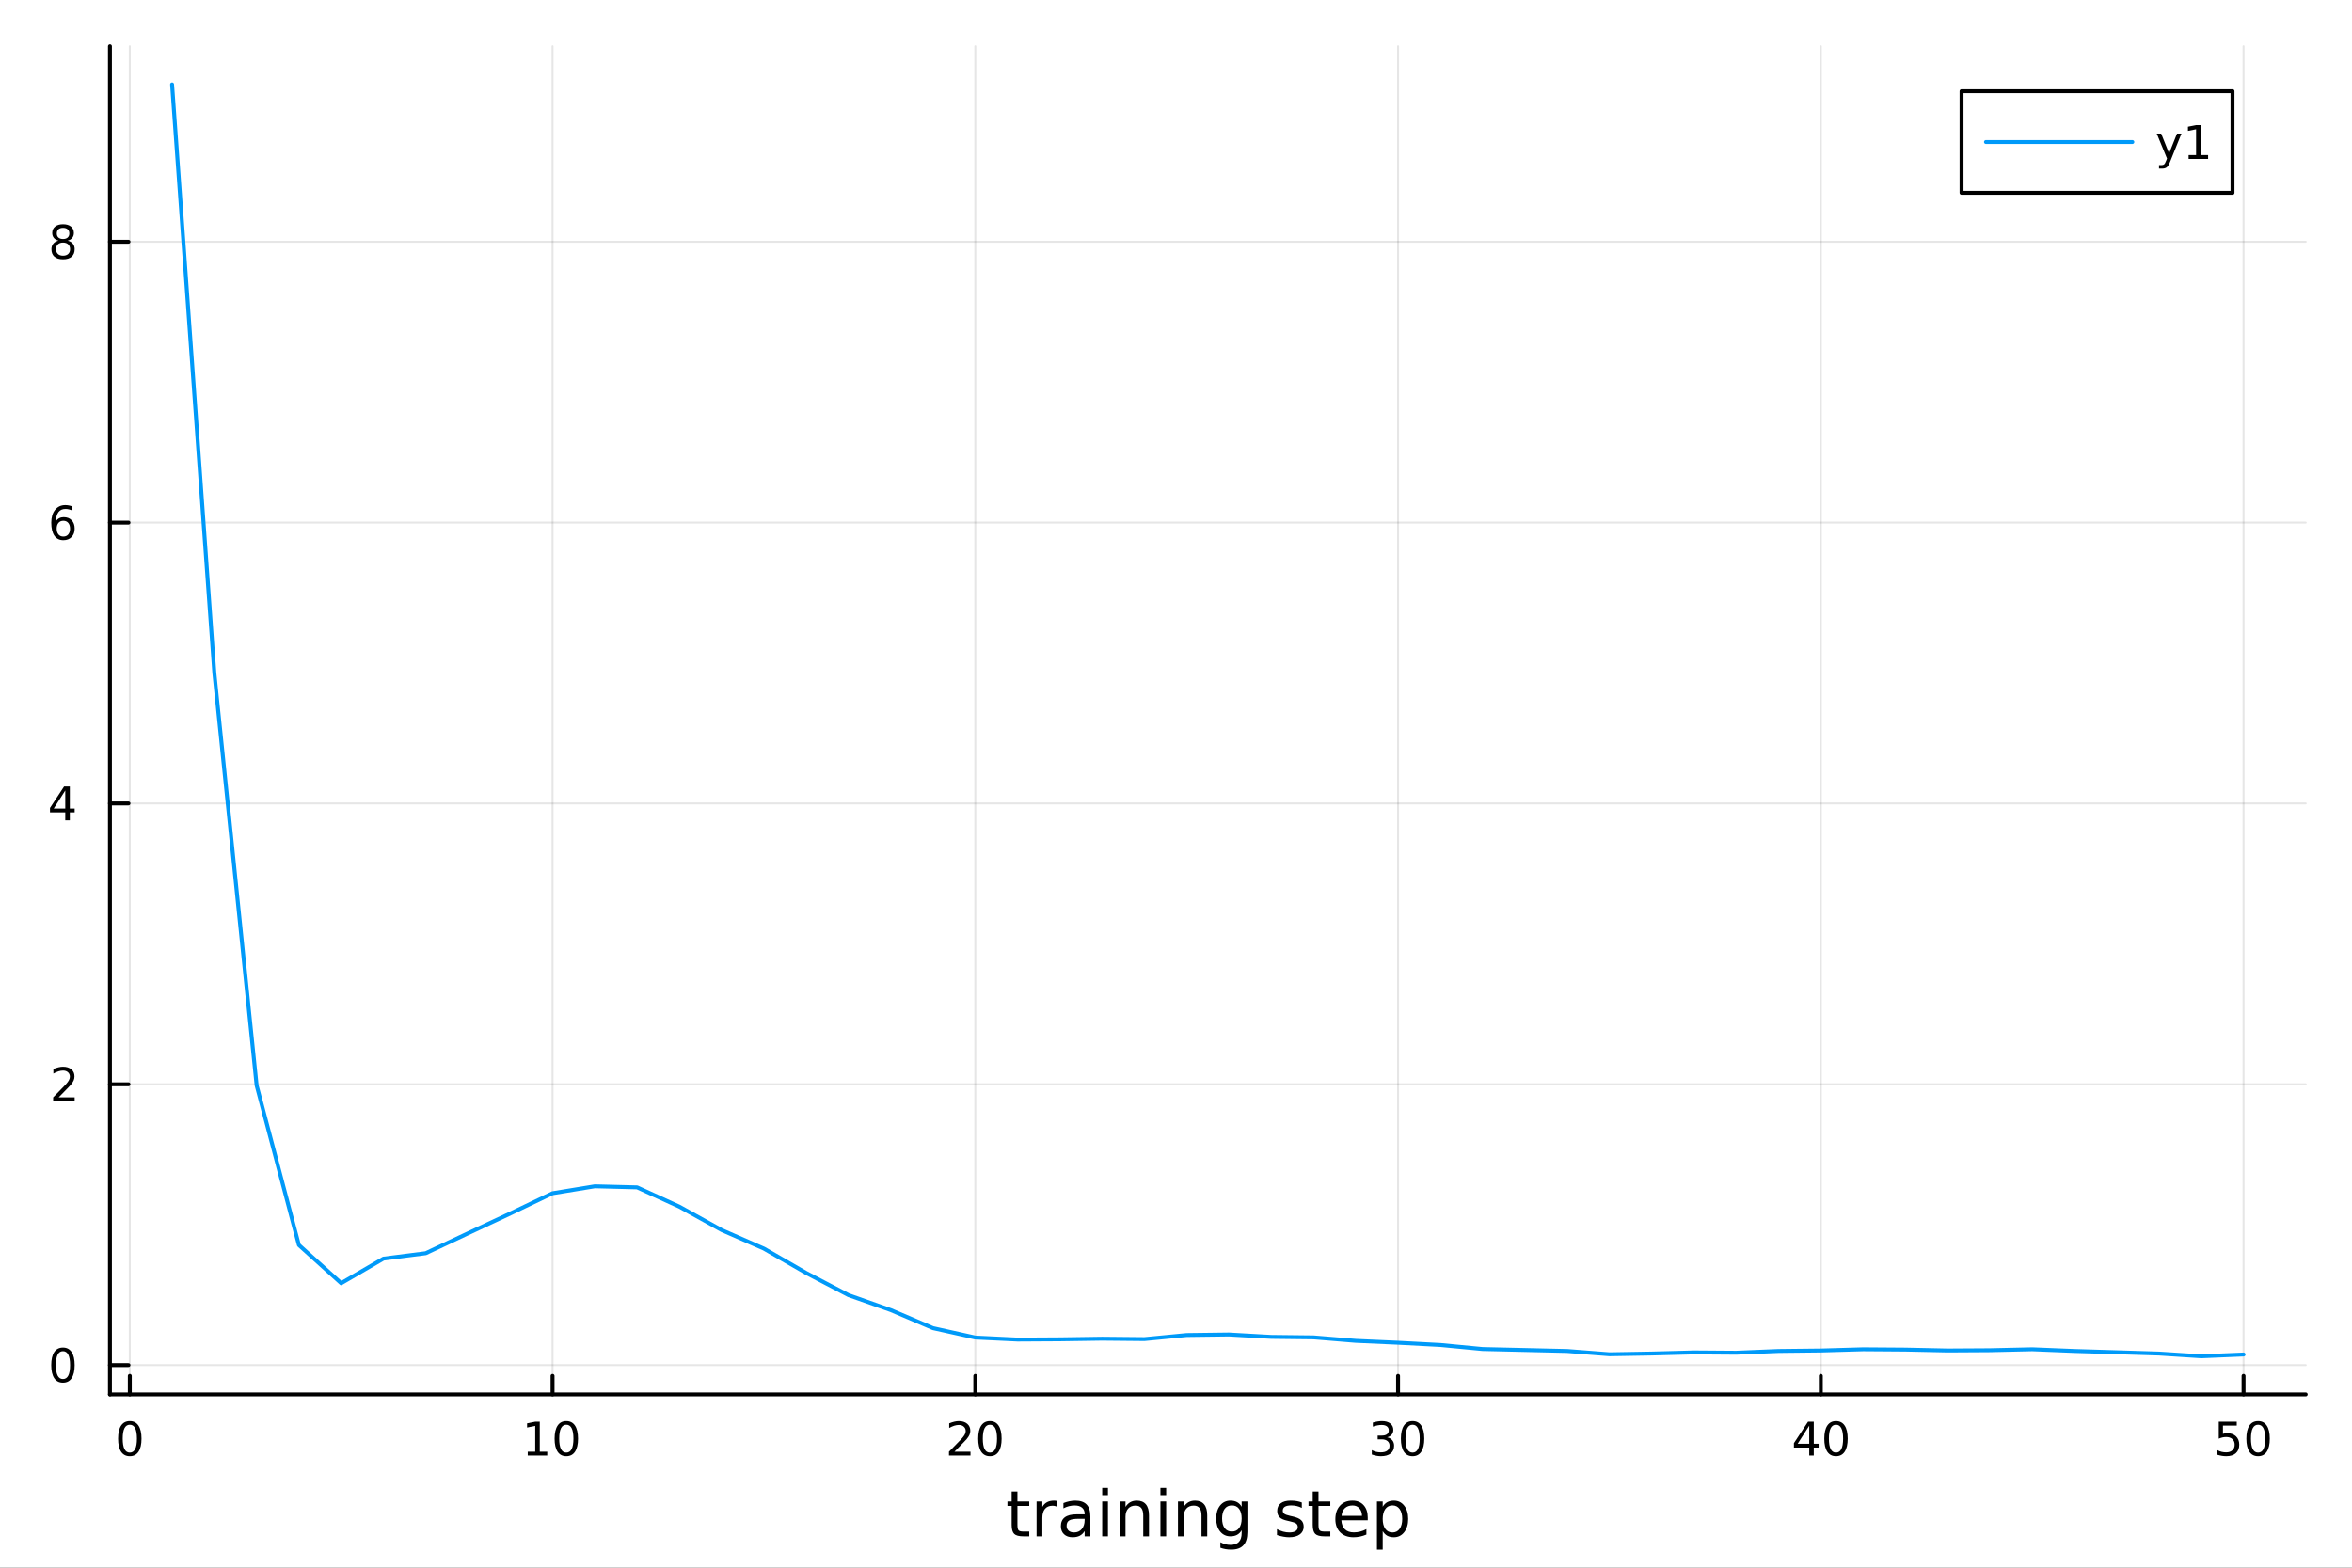<?xml version="1.0" encoding="utf-8"?>
<svg xmlns="http://www.w3.org/2000/svg" xmlns:xlink="http://www.w3.org/1999/xlink" width="600" height="400" viewBox="0 0 2400 1600">
<rect x="0" y="0" width="2400" height="1600" fill="#333333" stroke="none"/>
<defs>
  <clipPath id="clip960">
    <rect x="0" y="0" width="2400" height="1600"/>
  </clipPath>
</defs>
<path clip-path="url(#clip960)" d="M0 1600 L2400 1600 L2400 0 L0 0  Z" fill="#ffffff" fill-rule="evenodd" fill-opacity="1"/>
<defs>
  <clipPath id="clip961">
    <rect x="480" y="0" width="1681" height="1600"/>
  </clipPath>
</defs>
<path clip-path="url(#clip960)" d="M112.177 1423.18 L2352.76 1423.18 L2352.76 47.244 L112.177 47.244  Z" fill="#ffffff" fill-rule="evenodd" fill-opacity="1"/>
<defs>
  <clipPath id="clip962">
    <rect x="112" y="47" width="2242" height="1377"/>
  </clipPath>
</defs>
<polyline clip-path="url(#clip962)" style="stroke:#000000; stroke-linecap:round; stroke-linejoin:round; stroke-width:2; stroke-opacity:0.1; fill:none" points="132.452,1423.18 132.452,47.244 "/>
<polyline clip-path="url(#clip962)" style="stroke:#000000; stroke-linecap:round; stroke-linejoin:round; stroke-width:2; stroke-opacity:0.1; fill:none" points="563.83,1423.18 563.83,47.244 "/>
<polyline clip-path="url(#clip962)" style="stroke:#000000; stroke-linecap:round; stroke-linejoin:round; stroke-width:2; stroke-opacity:0.1; fill:none" points="995.208,1423.18 995.208,47.244 "/>
<polyline clip-path="url(#clip962)" style="stroke:#000000; stroke-linecap:round; stroke-linejoin:round; stroke-width:2; stroke-opacity:0.1; fill:none" points="1426.59,1423.18 1426.59,47.244 "/>
<polyline clip-path="url(#clip962)" style="stroke:#000000; stroke-linecap:round; stroke-linejoin:round; stroke-width:2; stroke-opacity:0.1; fill:none" points="1857.97,1423.18 1857.97,47.244 "/>
<polyline clip-path="url(#clip962)" style="stroke:#000000; stroke-linecap:round; stroke-linejoin:round; stroke-width:2; stroke-opacity:0.1; fill:none" points="2289.34,1423.18 2289.34,47.244 "/>
<polyline clip-path="url(#clip960)" style="stroke:#000000; stroke-linecap:round; stroke-linejoin:round; stroke-width:4; stroke-opacity:1; fill:none" points="112.177,1423.18 2352.76,1423.18 "/>
<polyline clip-path="url(#clip960)" style="stroke:#000000; stroke-linecap:round; stroke-linejoin:round; stroke-width:4; stroke-opacity:1; fill:none" points="132.452,1423.18 132.452,1404.28 "/>
<polyline clip-path="url(#clip960)" style="stroke:#000000; stroke-linecap:round; stroke-linejoin:round; stroke-width:4; stroke-opacity:1; fill:none" points="563.83,1423.18 563.83,1404.28 "/>
<polyline clip-path="url(#clip960)" style="stroke:#000000; stroke-linecap:round; stroke-linejoin:round; stroke-width:4; stroke-opacity:1; fill:none" points="995.208,1423.18 995.208,1404.28 "/>
<polyline clip-path="url(#clip960)" style="stroke:#000000; stroke-linecap:round; stroke-linejoin:round; stroke-width:4; stroke-opacity:1; fill:none" points="1426.59,1423.18 1426.59,1404.28 "/>
<polyline clip-path="url(#clip960)" style="stroke:#000000; stroke-linecap:round; stroke-linejoin:round; stroke-width:4; stroke-opacity:1; fill:none" points="1857.97,1423.18 1857.97,1404.28 "/>
<polyline clip-path="url(#clip960)" style="stroke:#000000; stroke-linecap:round; stroke-linejoin:round; stroke-width:4; stroke-opacity:1; fill:none" points="2289.34,1423.18 2289.34,1404.28 "/>
<path clip-path="url(#clip960)" d="M132.452 1454.1 Q128.841 1454.1 127.012 1457.66 Q125.207 1461.2 125.207 1468.33 Q125.207 1475.44 127.012 1479.01 Q128.841 1482.55 132.452 1482.55 Q136.086 1482.55 137.892 1479.01 Q139.72 1475.44 139.72 1468.33 Q139.72 1461.2 137.892 1457.66 Q136.086 1454.1 132.452 1454.1 M132.452 1450.39 Q138.262 1450.39 141.318 1455 Q144.396 1459.58 144.396 1468.33 Q144.396 1477.06 141.318 1481.67 Q138.262 1486.25 132.452 1486.25 Q126.642 1486.25 123.563 1481.67 Q120.508 1477.06 120.508 1468.33 Q120.508 1459.58 123.563 1455 Q126.642 1450.39 132.452 1450.39 Z" fill="#000000" fill-rule="nonzero" fill-opacity="1" /><path clip-path="url(#clip960)" d="M538.518 1481.64 L546.157 1481.64 L546.157 1455.28 L537.847 1456.95 L537.847 1452.69 L546.11 1451.02 L550.786 1451.02 L550.786 1481.64 L558.425 1481.64 L558.425 1485.58 L538.518 1485.58 L538.518 1481.64 Z" fill="#000000" fill-rule="nonzero" fill-opacity="1" /><path clip-path="url(#clip960)" d="M577.87 1454.1 Q574.258 1454.1 572.43 1457.66 Q570.624 1461.2 570.624 1468.33 Q570.624 1475.44 572.43 1479.01 Q574.258 1482.55 577.87 1482.55 Q581.504 1482.55 583.309 1479.01 Q585.138 1475.44 585.138 1468.33 Q585.138 1461.2 583.309 1457.66 Q581.504 1454.1 577.87 1454.1 M577.87 1450.39 Q583.68 1450.39 586.735 1455 Q589.814 1459.58 589.814 1468.33 Q589.814 1477.06 586.735 1481.67 Q583.68 1486.25 577.87 1486.25 Q572.059 1486.25 568.981 1481.67 Q565.925 1477.06 565.925 1468.33 Q565.925 1459.58 568.981 1455 Q572.059 1450.39 577.87 1450.39 Z" fill="#000000" fill-rule="nonzero" fill-opacity="1" /><path clip-path="url(#clip960)" d="M973.982 1481.64 L990.301 1481.64 L990.301 1485.58 L968.357 1485.58 L968.357 1481.64 Q971.019 1478.89 975.602 1474.26 Q980.209 1469.61 981.389 1468.27 Q983.634 1465.74 984.514 1464.01 Q985.417 1462.25 985.417 1460.56 Q985.417 1457.8 983.472 1456.07 Q981.551 1454.33 978.449 1454.33 Q976.25 1454.33 973.797 1455.09 Q971.366 1455.86 968.588 1457.41 L968.588 1452.69 Q971.412 1451.55 973.866 1450.97 Q976.32 1450.39 978.357 1450.39 Q983.727 1450.39 986.922 1453.08 Q990.116 1455.77 990.116 1460.26 Q990.116 1462.39 989.306 1464.31 Q988.519 1466.2 986.412 1468.8 Q985.834 1469.47 982.732 1472.69 Q979.63 1475.88 973.982 1481.64 Z" fill="#000000" fill-rule="nonzero" fill-opacity="1" /><path clip-path="url(#clip960)" d="M1010.12 1454.1 Q1006.5 1454.1 1004.68 1457.66 Q1002.87 1461.2 1002.87 1468.33 Q1002.87 1475.44 1004.68 1479.01 Q1006.5 1482.55 1010.12 1482.55 Q1013.75 1482.55 1015.56 1479.01 Q1017.38 1475.44 1017.38 1468.33 Q1017.38 1461.2 1015.56 1457.66 Q1013.75 1454.1 1010.12 1454.1 M1010.12 1450.39 Q1015.93 1450.39 1018.98 1455 Q1022.06 1459.58 1022.06 1468.33 Q1022.06 1477.06 1018.98 1481.67 Q1015.93 1486.25 1010.12 1486.25 Q1004.31 1486.25 1001.23 1481.67 Q998.171 1477.06 998.171 1468.33 Q998.171 1459.58 1001.23 1455 Q1004.31 1450.39 1010.12 1450.39 Z" fill="#000000" fill-rule="nonzero" fill-opacity="1" /><path clip-path="url(#clip960)" d="M1415.43 1466.95 Q1418.79 1467.66 1420.66 1469.93 Q1422.56 1472.2 1422.56 1475.53 Q1422.56 1480.65 1419.04 1483.45 Q1415.52 1486.25 1409.04 1486.25 Q1406.86 1486.25 1404.55 1485.81 Q1402.26 1485.39 1399.8 1484.54 L1399.8 1480.02 Q1401.75 1481.16 1404.06 1481.74 Q1406.38 1482.32 1408.9 1482.32 Q1413.3 1482.32 1415.59 1480.58 Q1417.91 1478.84 1417.91 1475.53 Q1417.91 1472.48 1415.75 1470.77 Q1413.62 1469.03 1409.8 1469.03 L1405.78 1469.03 L1405.78 1465.19 L1409.99 1465.19 Q1413.44 1465.19 1415.27 1463.82 Q1417.1 1462.43 1417.1 1459.84 Q1417.1 1457.18 1415.2 1455.77 Q1413.32 1454.33 1409.8 1454.33 Q1407.88 1454.33 1405.68 1454.75 Q1403.49 1455.16 1400.85 1456.04 L1400.85 1451.88 Q1403.51 1451.14 1405.82 1450.77 Q1408.16 1450.39 1410.22 1450.39 Q1415.55 1450.39 1418.65 1452.83 Q1421.75 1455.23 1421.75 1459.35 Q1421.75 1462.22 1420.11 1464.21 Q1418.46 1466.18 1415.43 1466.95 Z" fill="#000000" fill-rule="nonzero" fill-opacity="1" /><path clip-path="url(#clip960)" d="M1441.42 1454.1 Q1437.81 1454.1 1435.98 1457.66 Q1434.18 1461.2 1434.18 1468.33 Q1434.18 1475.44 1435.98 1479.01 Q1437.81 1482.55 1441.42 1482.55 Q1445.06 1482.55 1446.86 1479.01 Q1448.69 1475.44 1448.69 1468.33 Q1448.69 1461.2 1446.86 1457.66 Q1445.06 1454.1 1441.42 1454.1 M1441.42 1450.39 Q1447.23 1450.39 1450.29 1455 Q1453.37 1459.58 1453.37 1468.33 Q1453.37 1477.06 1450.29 1481.67 Q1447.23 1486.25 1441.42 1486.25 Q1435.61 1486.25 1432.54 1481.67 Q1429.48 1477.06 1429.48 1468.33 Q1429.48 1459.58 1432.54 1455 Q1435.61 1450.39 1441.42 1450.39 Z" fill="#000000" fill-rule="nonzero" fill-opacity="1" /><path clip-path="url(#clip960)" d="M1846.14 1455.09 L1834.33 1473.54 L1846.14 1473.54 L1846.14 1455.09 M1844.91 1451.02 L1850.79 1451.02 L1850.79 1473.54 L1855.72 1473.54 L1855.72 1477.43 L1850.79 1477.43 L1850.79 1485.58 L1846.14 1485.58 L1846.14 1477.43 L1830.53 1477.43 L1830.53 1472.92 L1844.91 1451.02 Z" fill="#000000" fill-rule="nonzero" fill-opacity="1" /><path clip-path="url(#clip960)" d="M1873.45 1454.1 Q1869.84 1454.1 1868.01 1457.66 Q1866.21 1461.2 1866.21 1468.33 Q1866.21 1475.44 1868.01 1479.01 Q1869.84 1482.55 1873.45 1482.55 Q1877.09 1482.55 1878.89 1479.01 Q1880.72 1475.44 1880.72 1468.33 Q1880.72 1461.2 1878.89 1457.66 Q1877.09 1454.1 1873.45 1454.1 M1873.45 1450.39 Q1879.26 1450.39 1882.32 1455 Q1885.4 1459.58 1885.4 1468.33 Q1885.4 1477.06 1882.32 1481.67 Q1879.26 1486.25 1873.45 1486.25 Q1867.64 1486.25 1864.56 1481.67 Q1861.51 1477.06 1861.51 1468.33 Q1861.51 1459.58 1864.56 1455 Q1867.64 1450.39 1873.45 1450.39 Z" fill="#000000" fill-rule="nonzero" fill-opacity="1" /><path clip-path="url(#clip960)" d="M2264.04 1451.02 L2282.4 1451.02 L2282.4 1454.96 L2268.32 1454.96 L2268.32 1463.43 Q2269.34 1463.08 2270.36 1462.92 Q2271.38 1462.73 2272.4 1462.73 Q2278.19 1462.73 2281.57 1465.9 Q2284.95 1469.08 2284.95 1474.49 Q2284.95 1480.07 2281.47 1483.17 Q2278 1486.25 2271.68 1486.25 Q2269.51 1486.25 2267.24 1485.88 Q2264.99 1485.51 2262.58 1484.77 L2262.58 1480.07 Q2264.67 1481.2 2266.89 1481.76 Q2269.11 1482.32 2271.59 1482.32 Q2275.59 1482.32 2277.93 1480.21 Q2280.27 1478.1 2280.27 1474.49 Q2280.27 1470.88 2277.93 1468.77 Q2275.59 1466.67 2271.59 1466.67 Q2269.71 1466.67 2267.84 1467.08 Q2265.99 1467.5 2264.04 1468.38 L2264.04 1451.02 Z" fill="#000000" fill-rule="nonzero" fill-opacity="1" /><path clip-path="url(#clip960)" d="M2304.16 1454.1 Q2300.55 1454.1 2298.72 1457.66 Q2296.91 1461.2 2296.91 1468.33 Q2296.91 1475.44 2298.72 1479.01 Q2300.55 1482.55 2304.16 1482.55 Q2307.79 1482.55 2309.6 1479.01 Q2311.43 1475.44 2311.43 1468.33 Q2311.43 1461.2 2309.6 1457.66 Q2307.79 1454.1 2304.16 1454.1 M2304.16 1450.39 Q2309.97 1450.39 2313.02 1455 Q2316.1 1459.58 2316.1 1468.33 Q2316.1 1477.06 2313.02 1481.67 Q2309.97 1486.25 2304.16 1486.25 Q2298.35 1486.25 2295.27 1481.67 Q2292.21 1477.06 2292.21 1468.33 Q2292.21 1459.58 2295.27 1455 Q2298.35 1450.39 2304.16 1450.39 Z" fill="#000000" fill-rule="nonzero" fill-opacity="1" /><path clip-path="url(#clip960)" d="M1038.19 1522.27 L1038.19 1532.4 L1050.25 1532.4 L1050.25 1536.95 L1038.19 1536.95 L1038.19 1556.3 Q1038.19 1560.66 1039.36 1561.9 Q1040.57 1563.14 1044.23 1563.14 L1050.25 1563.14 L1050.25 1568.04 L1044.23 1568.04 Q1037.45 1568.04 1034.88 1565.53 Q1032.3 1562.98 1032.3 1556.3 L1032.3 1536.95 L1028 1536.95 L1028 1532.4 L1032.3 1532.4 L1032.3 1522.27 L1038.19 1522.27 Z" fill="#000000" fill-rule="nonzero" fill-opacity="1" /><path clip-path="url(#clip960)" d="M1078.61 1537.87 Q1077.62 1537.3 1076.44 1537.04 Q1075.3 1536.76 1073.9 1536.76 Q1068.93 1536.76 1066.26 1540 Q1063.62 1543.22 1063.62 1549.27 L1063.62 1568.04 L1057.73 1568.04 L1057.73 1532.4 L1063.62 1532.4 L1063.62 1537.93 Q1065.46 1534.69 1068.42 1533.13 Q1071.38 1531.54 1075.62 1531.54 Q1076.22 1531.54 1076.95 1531.63 Q1077.68 1531.7 1078.58 1531.85 L1078.61 1537.87 Z" fill="#000000" fill-rule="nonzero" fill-opacity="1" /><path clip-path="url(#clip960)" d="M1100.95 1550.12 Q1093.85 1550.12 1091.12 1551.75 Q1088.38 1553.37 1088.38 1557.29 Q1088.38 1560.4 1090.42 1562.25 Q1092.48 1564.07 1096.02 1564.07 Q1100.89 1564.07 1103.82 1560.63 Q1106.78 1557.16 1106.78 1551.43 L1106.78 1550.12 L1100.95 1550.12 M1112.63 1547.71 L1112.63 1568.04 L1106.78 1568.04 L1106.78 1562.63 Q1104.77 1565.88 1101.78 1567.44 Q1098.79 1568.97 1094.46 1568.97 Q1088.98 1568.97 1085.74 1565.91 Q1082.52 1562.82 1082.52 1557.67 Q1082.52 1551.65 1086.53 1548.6 Q1090.57 1545.54 1098.56 1545.54 L1106.78 1545.54 L1106.78 1544.97 Q1106.78 1540.93 1104.1 1538.73 Q1101.46 1536.5 1096.65 1536.5 Q1093.6 1536.5 1090.7 1537.23 Q1087.81 1537.97 1085.13 1539.43 L1085.13 1534.02 Q1088.35 1532.78 1091.37 1532.17 Q1094.39 1531.54 1097.26 1531.54 Q1104.99 1531.54 1108.81 1535.55 Q1112.63 1539.56 1112.63 1547.71 Z" fill="#000000" fill-rule="nonzero" fill-opacity="1" /><path clip-path="url(#clip960)" d="M1124.7 1532.4 L1130.55 1532.4 L1130.55 1568.04 L1124.7 1568.04 L1124.7 1532.4 M1124.7 1518.52 L1130.55 1518.52 L1130.55 1525.93 L1124.7 1525.93 L1124.7 1518.52 Z" fill="#000000" fill-rule="nonzero" fill-opacity="1" /><path clip-path="url(#clip960)" d="M1172.44 1546.53 L1172.44 1568.04 L1166.58 1568.04 L1166.58 1546.72 Q1166.58 1541.66 1164.61 1539.14 Q1162.63 1536.63 1158.69 1536.63 Q1153.95 1536.63 1151.21 1539.65 Q1148.47 1542.68 1148.47 1547.9 L1148.47 1568.04 L1142.58 1568.04 L1142.58 1532.4 L1148.47 1532.4 L1148.47 1537.93 Q1150.57 1534.72 1153.4 1533.13 Q1156.27 1531.54 1159.99 1531.54 Q1166.14 1531.54 1169.29 1535.36 Q1172.44 1539.14 1172.44 1546.53 Z" fill="#000000" fill-rule="nonzero" fill-opacity="1" /><path clip-path="url(#clip960)" d="M1184.12 1532.4 L1189.98 1532.4 L1189.98 1568.04 L1184.12 1568.04 L1184.12 1532.4 M1184.12 1518.52 L1189.98 1518.52 L1189.98 1525.93 L1184.12 1525.93 L1184.12 1518.52 Z" fill="#000000" fill-rule="nonzero" fill-opacity="1" /><path clip-path="url(#clip960)" d="M1231.86 1546.53 L1231.86 1568.04 L1226.01 1568.04 L1226.01 1546.72 Q1226.01 1541.66 1224.03 1539.14 Q1222.06 1536.63 1218.11 1536.63 Q1213.37 1536.63 1210.63 1539.65 Q1207.89 1542.68 1207.89 1547.9 L1207.89 1568.04 L1202.01 1568.04 L1202.01 1532.4 L1207.89 1532.4 L1207.89 1537.93 Q1210 1534.72 1212.83 1533.13 Q1215.69 1531.54 1219.42 1531.54 Q1225.56 1531.54 1228.71 1535.36 Q1231.86 1539.14 1231.86 1546.53 Z" fill="#000000" fill-rule="nonzero" fill-opacity="1" /><path clip-path="url(#clip960)" d="M1267 1549.81 Q1267 1543.44 1264.36 1539.94 Q1261.75 1536.44 1257.01 1536.44 Q1252.3 1536.44 1249.65 1539.94 Q1247.04 1543.44 1247.04 1549.81 Q1247.04 1556.14 1249.65 1559.64 Q1252.3 1563.14 1257.01 1563.14 Q1261.75 1563.14 1264.36 1559.64 Q1267 1556.14 1267 1549.81 M1272.86 1563.62 Q1272.86 1572.72 1268.81 1577.15 Q1264.77 1581.6 1256.43 1581.6 Q1253.35 1581.6 1250.61 1581.13 Q1247.87 1580.68 1245.29 1579.72 L1245.29 1574.03 Q1247.87 1575.43 1250.39 1576.1 Q1252.9 1576.76 1255.51 1576.76 Q1261.27 1576.76 1264.14 1573.74 Q1267 1570.75 1267 1564.67 L1267 1561.77 Q1265.19 1564.92 1262.35 1566.48 Q1259.52 1568.04 1255.57 1568.04 Q1249.02 1568.04 1245.01 1563.05 Q1241 1558.05 1241 1549.81 Q1241 1541.53 1245.01 1536.53 Q1249.02 1531.54 1255.57 1531.54 Q1259.52 1531.54 1262.35 1533.1 Q1265.19 1534.66 1267 1537.81 L1267 1532.4 L1272.86 1532.4 L1272.86 1563.62 Z" fill="#000000" fill-rule="nonzero" fill-opacity="1" /><path clip-path="url(#clip960)" d="M1328.37 1533.45 L1328.37 1538.98 Q1325.88 1537.71 1323.21 1537.07 Q1320.54 1536.44 1317.67 1536.44 Q1313.31 1536.44 1311.11 1537.77 Q1308.95 1539.11 1308.95 1541.79 Q1308.95 1543.82 1310.51 1545 Q1312.07 1546.15 1316.78 1547.2 L1318.79 1547.64 Q1325.02 1548.98 1327.63 1551.43 Q1330.28 1553.85 1330.28 1558.21 Q1330.28 1563.17 1326.33 1566.07 Q1322.41 1568.97 1315.54 1568.97 Q1312.67 1568.97 1309.56 1568.39 Q1306.47 1567.85 1303.03 1566.74 L1303.03 1560.69 Q1306.28 1562.38 1309.43 1563.24 Q1312.58 1564.07 1315.67 1564.07 Q1319.8 1564.07 1322.03 1562.66 Q1324.26 1561.23 1324.26 1558.65 Q1324.26 1556.27 1322.64 1554.99 Q1321.05 1553.72 1315.6 1552.54 L1313.57 1552.07 Q1308.12 1550.92 1305.7 1548.56 Q1303.29 1546.18 1303.29 1542.04 Q1303.29 1537.01 1306.85 1534.27 Q1310.41 1531.54 1316.97 1531.54 Q1320.22 1531.54 1323.08 1532.01 Q1325.95 1532.49 1328.37 1533.45 Z" fill="#000000" fill-rule="nonzero" fill-opacity="1" /><path clip-path="url(#clip960)" d="M1345.39 1522.27 L1345.39 1532.4 L1357.46 1532.4 L1357.46 1536.95 L1345.39 1536.95 L1345.39 1556.3 Q1345.39 1560.66 1346.57 1561.9 Q1347.78 1563.14 1351.44 1563.14 L1357.46 1563.14 L1357.46 1568.04 L1351.44 1568.04 Q1344.66 1568.04 1342.08 1565.53 Q1339.51 1562.98 1339.51 1556.3 L1339.51 1536.95 L1335.21 1536.95 L1335.21 1532.4 L1339.51 1532.4 L1339.51 1522.27 L1345.39 1522.27 Z" fill="#000000" fill-rule="nonzero" fill-opacity="1" /><path clip-path="url(#clip960)" d="M1395.65 1548.76 L1395.65 1551.62 L1368.72 1551.62 Q1369.11 1557.67 1372.35 1560.85 Q1375.63 1564 1381.46 1564 Q1384.83 1564 1387.98 1563.17 Q1391.16 1562.35 1394.28 1560.69 L1394.28 1566.23 Q1391.13 1567.57 1387.82 1568.27 Q1384.51 1568.97 1381.11 1568.97 Q1372.58 1568.97 1367.58 1564 Q1362.61 1559.04 1362.61 1550.57 Q1362.61 1541.82 1367.32 1536.69 Q1372.07 1531.54 1380.09 1531.54 Q1387.28 1531.54 1391.45 1536.18 Q1395.65 1540.8 1395.65 1548.76 M1389.79 1547.04 Q1389.73 1542.23 1387.09 1539.37 Q1384.48 1536.5 1380.15 1536.5 Q1375.25 1536.5 1372.29 1539.27 Q1369.36 1542.04 1368.92 1547.07 L1389.79 1547.04 Z" fill="#000000" fill-rule="nonzero" fill-opacity="1" /><path clip-path="url(#clip960)" d="M1410.93 1562.7 L1410.93 1581.6 L1405.04 1581.6 L1405.04 1532.4 L1410.93 1532.4 L1410.93 1537.81 Q1412.78 1534.62 1415.58 1533.1 Q1418.41 1531.54 1422.32 1531.54 Q1428.82 1531.54 1432.86 1536.69 Q1436.93 1541.85 1436.93 1550.25 Q1436.93 1558.65 1432.86 1563.81 Q1428.82 1568.97 1422.32 1568.97 Q1418.41 1568.97 1415.58 1567.44 Q1412.78 1565.88 1410.93 1562.7 M1430.85 1550.25 Q1430.85 1543.79 1428.18 1540.13 Q1425.54 1536.44 1420.89 1536.44 Q1416.24 1536.44 1413.57 1540.13 Q1410.93 1543.79 1410.93 1550.25 Q1410.93 1556.71 1413.57 1560.4 Q1416.24 1564.07 1420.89 1564.07 Q1425.54 1564.07 1428.18 1560.4 Q1430.85 1556.71 1430.85 1550.25 Z" fill="#000000" fill-rule="nonzero" fill-opacity="1" /><polyline clip-path="url(#clip962)" style="stroke:#000000; stroke-linecap:round; stroke-linejoin:round; stroke-width:2; stroke-opacity:0.1; fill:none" points="112.177,1393.25 2352.76,1393.25 "/>
<polyline clip-path="url(#clip962)" style="stroke:#000000; stroke-linecap:round; stroke-linejoin:round; stroke-width:2; stroke-opacity:0.1; fill:none" points="112.177,1106.62 2352.76,1106.62 "/>
<polyline clip-path="url(#clip962)" style="stroke:#000000; stroke-linecap:round; stroke-linejoin:round; stroke-width:2; stroke-opacity:0.1; fill:none" points="112.177,819.992 2352.76,819.992 "/>
<polyline clip-path="url(#clip962)" style="stroke:#000000; stroke-linecap:round; stroke-linejoin:round; stroke-width:2; stroke-opacity:0.1; fill:none" points="112.177,533.365 2352.76,533.365 "/>
<polyline clip-path="url(#clip962)" style="stroke:#000000; stroke-linecap:round; stroke-linejoin:round; stroke-width:2; stroke-opacity:0.1; fill:none" points="112.177,246.739 2352.76,246.739 "/>
<polyline clip-path="url(#clip960)" style="stroke:#000000; stroke-linecap:round; stroke-linejoin:round; stroke-width:4; stroke-opacity:1; fill:none" points="112.177,1423.18 112.177,47.244 "/>
<polyline clip-path="url(#clip960)" style="stroke:#000000; stroke-linecap:round; stroke-linejoin:round; stroke-width:4; stroke-opacity:1; fill:none" points="112.177,1393.25 131.075,1393.25 "/>
<polyline clip-path="url(#clip960)" style="stroke:#000000; stroke-linecap:round; stroke-linejoin:round; stroke-width:4; stroke-opacity:1; fill:none" points="112.177,1106.62 131.075,1106.62 "/>
<polyline clip-path="url(#clip960)" style="stroke:#000000; stroke-linecap:round; stroke-linejoin:round; stroke-width:4; stroke-opacity:1; fill:none" points="112.177,819.992 131.075,819.992 "/>
<polyline clip-path="url(#clip960)" style="stroke:#000000; stroke-linecap:round; stroke-linejoin:round; stroke-width:4; stroke-opacity:1; fill:none" points="112.177,533.365 131.075,533.365 "/>
<polyline clip-path="url(#clip960)" style="stroke:#000000; stroke-linecap:round; stroke-linejoin:round; stroke-width:4; stroke-opacity:1; fill:none" points="112.177,246.739 131.075,246.739 "/>
<path clip-path="url(#clip960)" d="M64.233 1379.04 Q60.622 1379.04 58.793 1382.61 Q56.987 1386.15 56.987 1393.28 Q56.987 1400.39 58.793 1403.95 Q60.622 1407.49 64.233 1407.49 Q67.867 1407.49 69.673 1403.95 Q71.501 1400.39 71.501 1393.28 Q71.501 1386.15 69.673 1382.61 Q67.867 1379.04 64.233 1379.04 M64.233 1375.34 Q70.043 1375.34 73.099 1379.95 Q76.177 1384.53 76.177 1393.28 Q76.177 1402.01 73.099 1406.61 Q70.043 1411.2 64.233 1411.2 Q58.423 1411.2 55.344 1406.61 Q52.288 1402.01 52.288 1393.28 Q52.288 1384.53 55.344 1379.95 Q58.423 1375.34 64.233 1375.34 Z" fill="#000000" fill-rule="nonzero" fill-opacity="1" /><path clip-path="url(#clip960)" d="M59.858 1119.96 L76.177 1119.96 L76.177 1123.9 L54.233 1123.9 L54.233 1119.96 Q56.895 1117.21 61.478 1112.58 Q66.085 1107.93 67.265 1106.58 Q69.51 1104.06 70.39 1102.33 Q71.293 1100.57 71.293 1098.88 Q71.293 1096.12 69.349 1094.39 Q67.427 1092.65 64.325 1092.65 Q62.126 1092.65 59.673 1093.41 Q57.242 1094.18 54.464 1095.73 L54.464 1091.01 Q57.288 1089.87 59.742 1089.29 Q62.196 1088.71 64.233 1088.71 Q69.603 1088.71 72.798 1091.4 Q75.992 1094.08 75.992 1098.58 Q75.992 1100.7 75.182 1102.63 Q74.395 1104.52 72.288 1107.12 Q71.71 1107.79 68.608 1111.01 Q65.506 1114.2 59.858 1119.96 Z" fill="#000000" fill-rule="nonzero" fill-opacity="1" /><path clip-path="url(#clip960)" d="M66.594 806.786 L54.788 825.235 L66.594 825.235 L66.594 806.786 M65.367 802.712 L71.247 802.712 L71.247 825.235 L76.177 825.235 L76.177 829.124 L71.247 829.124 L71.247 837.272 L66.594 837.272 L66.594 829.124 L50.992 829.124 L50.992 824.61 L65.367 802.712 Z" fill="#000000" fill-rule="nonzero" fill-opacity="1" /><path clip-path="url(#clip960)" d="M64.65 531.502 Q61.501 531.502 59.65 533.655 Q57.821 535.808 57.821 539.558 Q57.821 543.284 59.65 545.46 Q61.501 547.613 64.65 547.613 Q67.798 547.613 69.626 545.46 Q71.478 543.284 71.478 539.558 Q71.478 535.808 69.626 533.655 Q67.798 531.502 64.65 531.502 M73.932 516.849 L73.932 521.109 Q72.173 520.275 70.367 519.835 Q68.585 519.396 66.825 519.396 Q62.196 519.396 59.742 522.521 Q57.312 525.646 56.964 531.965 Q58.33 529.951 60.39 528.886 Q62.45 527.798 64.927 527.798 Q70.135 527.798 73.145 530.97 Q76.177 534.118 76.177 539.558 Q76.177 544.882 73.029 548.099 Q69.881 551.317 64.65 551.317 Q58.654 551.317 55.483 546.733 Q52.312 542.127 52.312 533.4 Q52.312 525.206 56.2 520.345 Q60.089 515.46 66.64 515.46 Q68.399 515.46 70.182 515.808 Q71.987 516.155 73.932 516.849 Z" fill="#000000" fill-rule="nonzero" fill-opacity="1" /><path clip-path="url(#clip960)" d="M64.325 247.607 Q60.992 247.607 59.071 249.389 Q57.173 251.171 57.173 254.296 Q57.173 257.421 59.071 259.204 Q60.992 260.986 64.325 260.986 Q67.659 260.986 69.58 259.204 Q71.501 257.398 71.501 254.296 Q71.501 251.171 69.58 249.389 Q67.682 247.607 64.325 247.607 M59.65 245.616 Q56.64 244.875 54.95 242.815 Q53.284 240.755 53.284 237.792 Q53.284 233.648 56.224 231.241 Q59.187 228.834 64.325 228.834 Q69.487 228.834 72.427 231.241 Q75.367 233.648 75.367 237.792 Q75.367 240.755 73.677 242.815 Q72.01 244.875 69.024 245.616 Q72.404 246.403 74.279 248.695 Q76.177 250.986 76.177 254.296 Q76.177 259.319 73.099 262.005 Q70.043 264.69 64.325 264.69 Q58.608 264.69 55.529 262.005 Q52.474 259.319 52.474 254.296 Q52.474 250.986 54.372 248.695 Q56.27 246.403 59.65 245.616 M57.937 238.232 Q57.937 240.917 59.603 242.421 Q61.293 243.926 64.325 243.926 Q67.335 243.926 69.024 242.421 Q70.737 240.917 70.737 238.232 Q70.737 235.546 69.024 234.042 Q67.335 232.537 64.325 232.537 Q61.293 232.537 59.603 234.042 Q57.937 235.546 57.937 238.232 Z" fill="#000000" fill-rule="nonzero" fill-opacity="1" /><polyline clip-path="url(#clip962)" style="stroke:#009af9; stroke-linecap:round; stroke-linejoin:round; stroke-width:4; stroke-opacity:1; fill:none" points="175.59,86.186 218.728,686.956 261.865,1107.75 305.003,1270.73 348.141,1309.67 391.279,1284.56 434.417,1279.05 477.555,1258.76 520.692,1238.52 563.83,1217.81 606.968,1210.74 650.106,1211.83 693.244,1231.52 736.382,1255.43 779.519,1274.37 822.657,1299.23 865.795,1321.82 908.933,1337.08 952.071,1355.52 995.208,1365.12 1038.35,1367.2 1081.48,1366.95 1124.62,1366.31 1167.76,1366.72 1210.9,1362.56 1254.04,1362.01 1297.17,1364.46 1340.31,1364.96 1383.45,1368.51 1426.59,1370.43 1469.72,1372.71 1512.86,1376.84 1556,1377.83 1599.14,1378.83 1642.28,1382.19 1685.41,1381.44 1728.55,1380.3 1771.69,1380.61 1814.83,1378.82 1857.97,1378.34 1901.1,1377.09 1944.24,1377.4 1987.38,1378.32 2030.52,1378.06 2073.65,1377.08 2116.79,1378.82 2159.93,1380.13 2203.07,1381.46 2246.21,1384.24 2289.34,1382.42 "/>
<path clip-path="url(#clip960)" d="M2001.58 196.789 L2278.07 196.789 L2278.07 93.109 L2001.58 93.109  Z" fill="#ffffff" fill-rule="evenodd" fill-opacity="1"/>
<polyline clip-path="url(#clip960)" style="stroke:#000000; stroke-linecap:round; stroke-linejoin:round; stroke-width:4; stroke-opacity:1; fill:none" points="2001.58,196.789 2278.07,196.789 2278.07,93.109 2001.58,93.109 2001.58,196.789 "/>
<polyline clip-path="url(#clip960)" style="stroke:#009af9; stroke-linecap:round; stroke-linejoin:round; stroke-width:4; stroke-opacity:1; fill:none" points="2026.48,144.949 2175.85,144.949 "/>
<path clip-path="url(#clip960)" d="M2214.59 164.636 Q2212.78 169.266 2211.07 170.678 Q2209.36 172.09 2206.49 172.09 L2203.08 172.09 L2203.08 168.525 L2205.58 168.525 Q2207.34 168.525 2208.31 167.692 Q2209.29 166.858 2210.47 163.756 L2211.23 161.812 L2200.74 136.303 L2205.26 136.303 L2213.36 156.581 L2221.46 136.303 L2225.98 136.303 L2214.59 164.636 Z" fill="#000000" fill-rule="nonzero" fill-opacity="1" /><path clip-path="url(#clip960)" d="M2233.27 158.293 L2240.91 158.293 L2240.91 131.928 L2232.6 133.595 L2232.6 129.335 L2240.86 127.669 L2245.54 127.669 L2245.54 158.293 L2253.17 158.293 L2253.17 162.229 L2233.27 162.229 L2233.27 158.293 Z" fill="#000000" fill-rule="nonzero" fill-opacity="1" /></svg>
